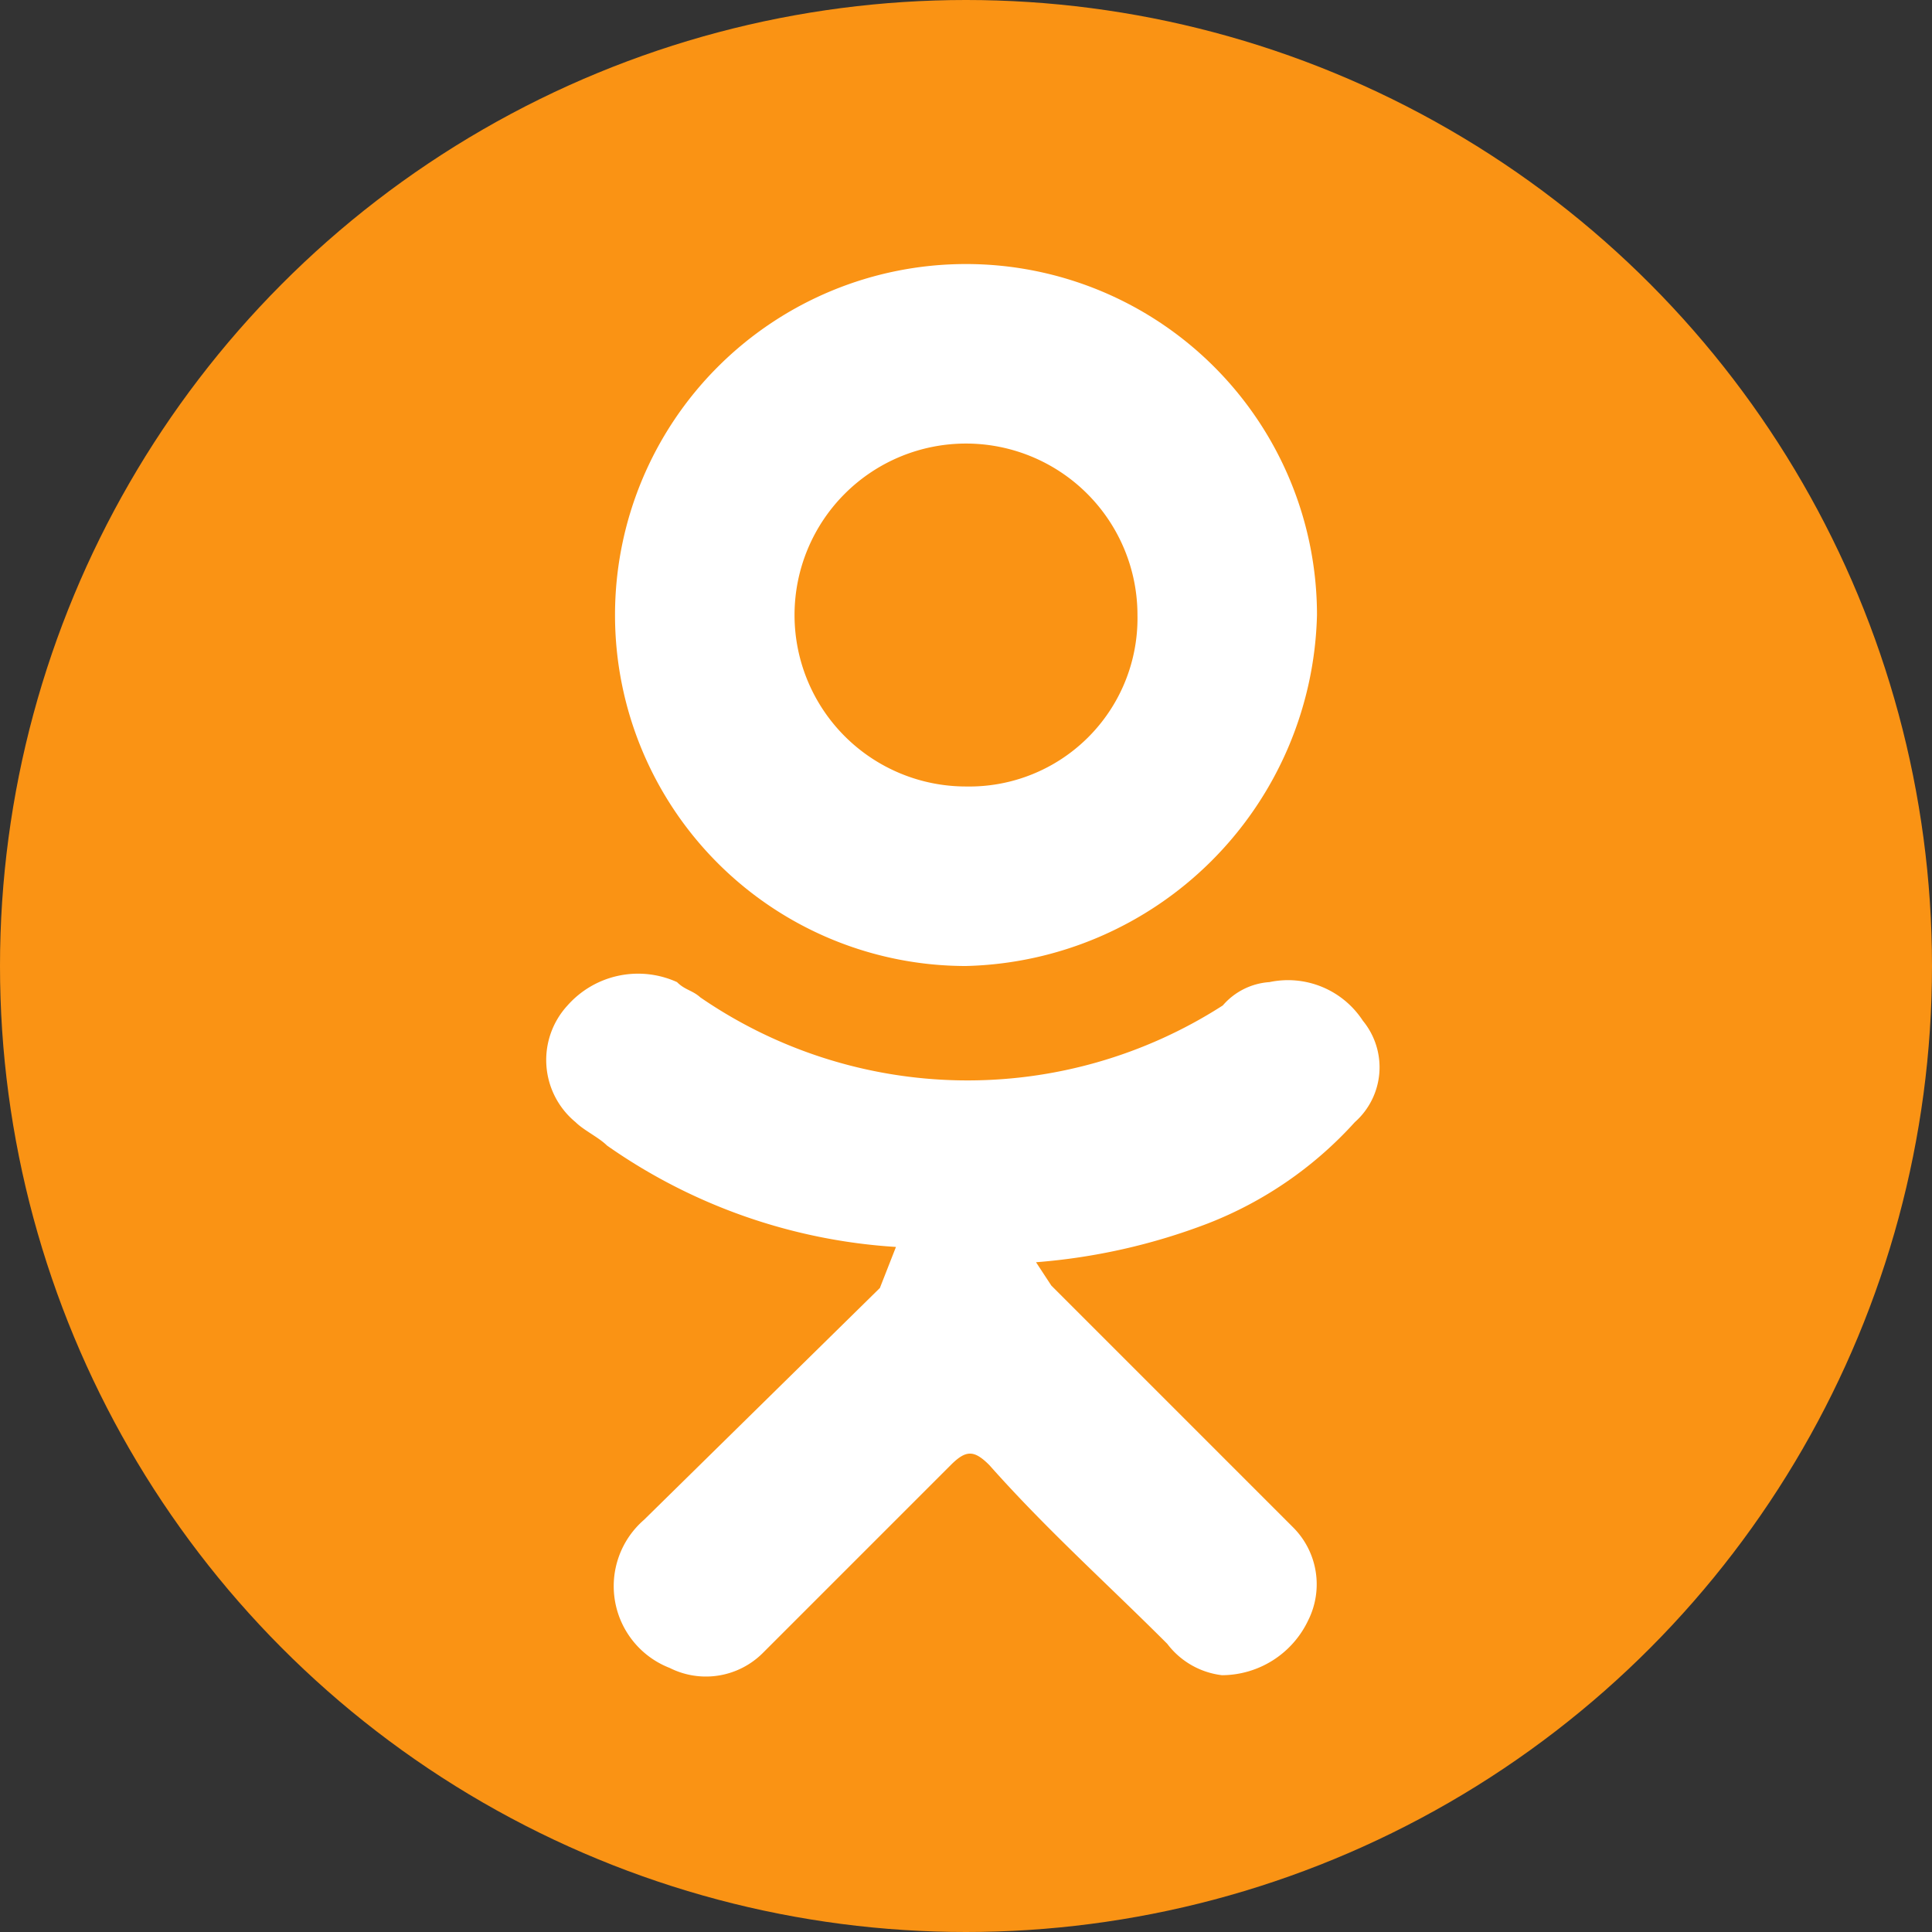 <svg xmlns="http://www.w3.org/2000/svg" viewBox="0 0 24 24">
	<rect x="0" y="0" width="24" height="24" fill="#333333" stroke="none"/>
	<defs>
		<style>.cls-1{fill:#fa9314;}.cls-2{fill:#fff;}</style>
	</defs>
	<title>new_ok</title>
	<g id="Слой_2" data-name="Слой 2">
		<g id="Слой_1-2" data-name="Слой 1">
			<circle class="cls-1" cx="12" cy="12" r="12"/>
			<path class="cls-2" d="M11.13,15.49a7,7,0,0,1-3.59-1.26c-.1-.1-.29-.19-.39-.29a1,1,0,0,1-.1-1.45,1.17,1.17,0,0,1,1.36-.29c.1.1.19.1.29.19a5.86,5.86,0,0,0,6.49.1.84.84,0,0,1,.58-.29,1.11,1.11,0,0,1,1.16.48.91.91,0,0,1-.1,1.26A4.81,4.81,0,0,1,15,15.2a7.61,7.61,0,0,1-2.13.48l.19.29,3,3a1,1,0,0,1,.19,1.16,1.19,1.19,0,0,1-1.07.68,1,1,0,0,1-.68-.39C13.74,19.66,13,19,12.29,18.2c-.19-.19-.29-.19-.48,0L9.48,20.53a1,1,0,0,1-1.16.19A1.09,1.09,0,0,1,8,18.88L10.93,16Z"/>
			<path class="cls-2" d="M12,12a4.36,4.36,0,1,1,4.36-4.36h0A4.47,4.47,0,0,1,12,12Zm2.13-4.36A2.13,2.13,0,1,0,12,9.77a2.09,2.09,0,0,0,2.13-2.13Z"/>
		</g>
	</g>
</svg>